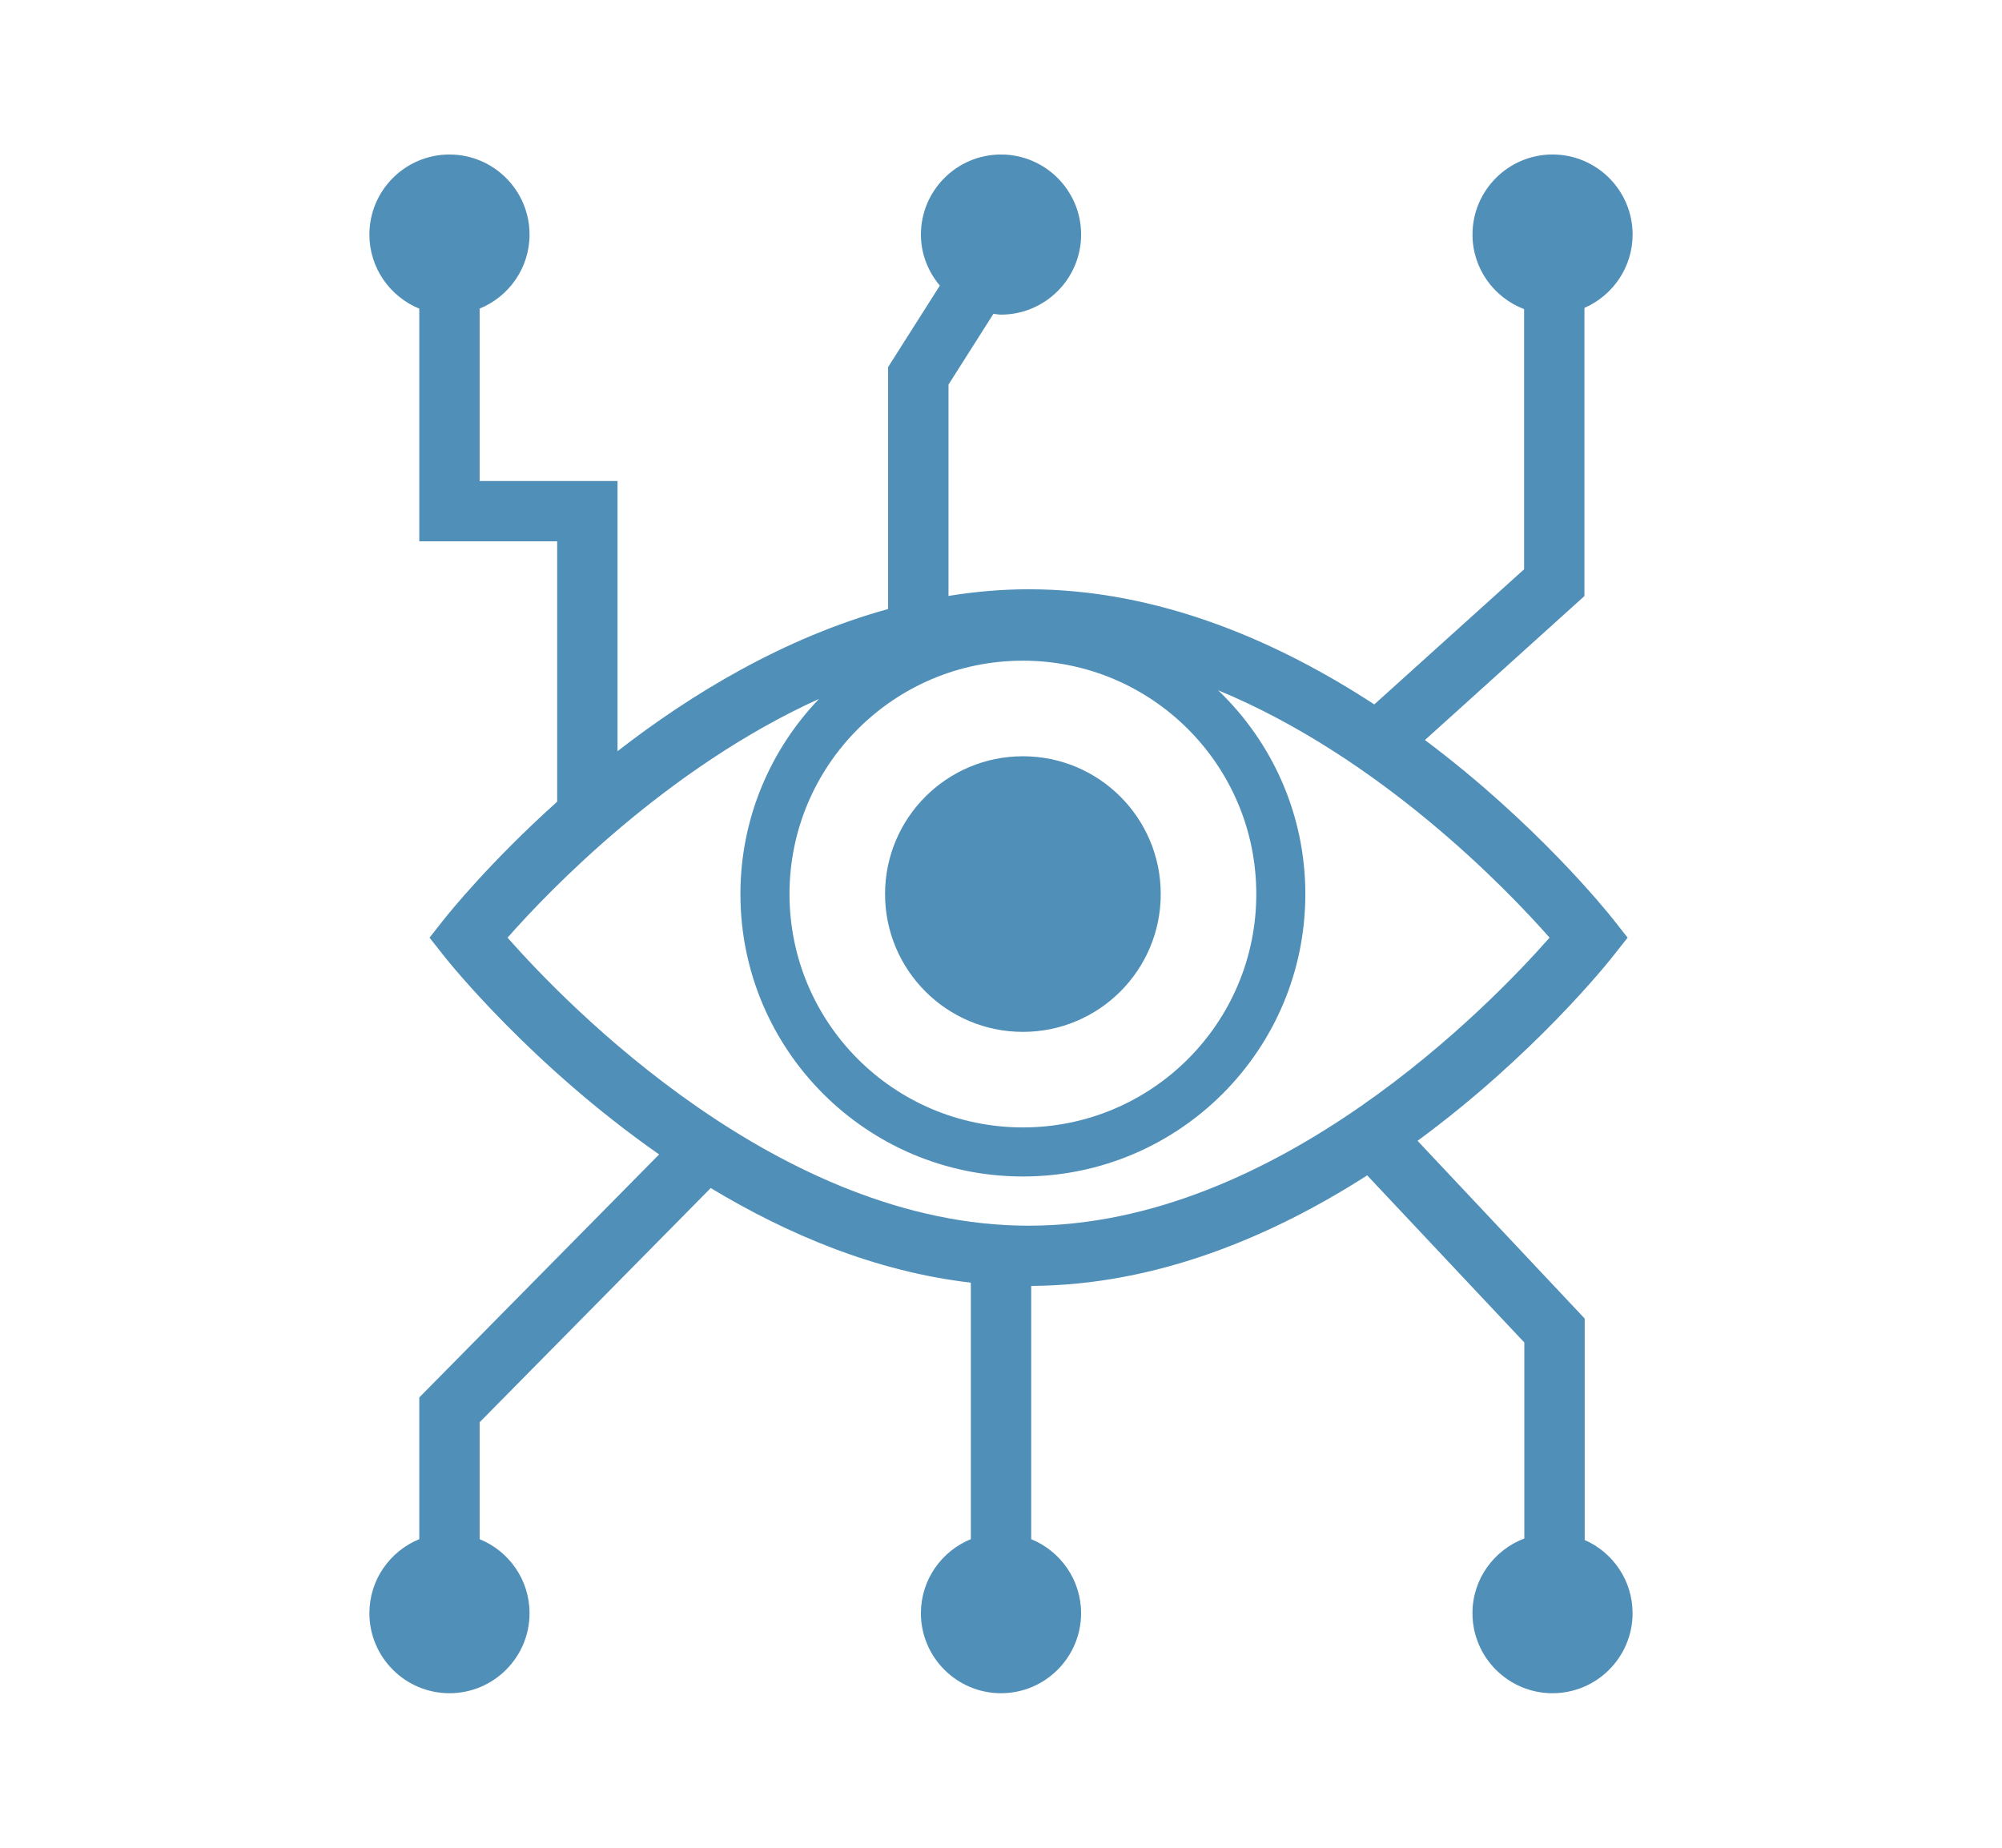 <?xml version="1.0" encoding="utf-8"?>
<!-- Generator: Adobe Illustrator 16.0.0, SVG Export Plug-In . SVG Version: 6.00 Build 0)  -->
<!DOCTYPE svg PUBLIC "-//W3C//DTD SVG 1.1//EN" "http://www.w3.org/Graphics/SVG/1.1/DTD/svg11.dtd">
<svg version="1.1" id="Ebene_1" xmlns="http://www.w3.org/2000/svg" xmlns:xlink="http://www.w3.org/1999/xlink" x="0px" y="0px"
	 width="66.331px" height="61.229px" viewBox="0 0 66.331 61.229" enable-background="new 0 0 66.331 61.229" xml:space="preserve">
<g>
	<defs>
		<rect id="SVGID_1_" y="0" width="66.331" height="61.228"/>
	</defs>
	<clipPath id="SVGID_2_">
		<use xlink:href="#SVGID_1_"  overflow="visible"/>
	</clipPath>
	<path clip-path="url(#SVGID_2_)" fill="#508FB8" d="M34.079,40.616c-8.234,0-15.319-7.339-17.263-9.545
		c1.365-1.549,5.269-5.62,10.32-7.912c-1.609,1.681-2.604,3.956-2.604,6.468c0,5.169,4.19,9.358,9.359,9.358
		s9.358-4.189,9.358-9.358c0-2.657-1.112-5.051-2.89-6.754c5.371,2.222,9.559,6.582,10.982,8.198
		C49.398,33.277,42.313,40.616,34.079,40.616 M33.891,21.893c4.271,0,7.733,3.462,7.733,7.734c0,4.271-3.463,7.732-7.733,7.732
		s-7.733-3.462-7.733-7.732C26.158,25.355,29.62,21.893,33.891,21.893 M52.505,51.031v-7.338l-5.538-5.89
		c3.84-2.82,6.285-5.877,6.472-6.114l0.488-0.619l-0.488-0.619c-0.183-0.231-2.53-3.162-6.228-5.929l5.285-4.771v-9.549
		c0.938-0.41,1.596-1.343,1.596-2.43c0-1.463-1.189-2.653-2.653-2.653c-1.463,0-2.652,1.19-2.652,2.653
		c0,1.13,0.713,2.09,1.71,2.471v8.621l-4.964,4.478c-3.188-2.084-7.137-3.816-11.453-3.816c-0.903,0-1.787,0.081-2.654,0.22v-7.002
		l1.488-2.345c0.085,0.008,0.166,0.026,0.253,0.026c1.462,0,2.653-1.19,2.653-2.653S34.628,5.12,33.166,5.12
		c-1.463,0-2.654,1.19-2.654,2.653c0,0.646,0.242,1.231,0.627,1.691l-1.714,2.7v8.017c-3.46,0.955-6.534,2.823-8.965,4.711v-8.954
		h-4.568v-5.712c0.968-0.395,1.653-1.344,1.653-2.453c0-1.463-1.19-2.653-2.653-2.653c-1.463,0-2.653,1.19-2.653,2.653
		c0,1.109,0.685,2.058,1.653,2.454v7.711h4.568v8.628c-2.238,2.009-3.602,3.712-3.74,3.886l-0.488,0.619l0.488,0.619
		c0.197,0.249,2.915,3.627,7.118,6.564l-7.946,8.053v4.696c-0.968,0.395-1.653,1.344-1.653,2.453c0,1.463,1.19,2.652,2.653,2.652
		c1.463,0,2.653-1.189,2.653-2.652c0-1.109-0.685-2.059-1.653-2.453v-3.875l7.656-7.76c2.518,1.519,5.441,2.766,8.618,3.135v8.5
		c-0.969,0.395-1.654,1.344-1.654,2.453c0,1.463,1.191,2.652,2.654,2.652c1.462,0,2.653-1.189,2.653-2.652
		c0-1.109-0.687-2.059-1.653-2.453v-8.392c4.179-0.021,8.006-1.659,11.132-3.663l5.207,5.538v6.494
		c-1.002,0.38-1.719,1.343-1.719,2.476c0,1.463,1.189,2.652,2.652,2.652c1.464,0,2.653-1.189,2.653-2.652
		C54.092,52.373,53.438,51.441,52.505,51.031"/>
	<path clip-path="url(#SVGID_2_)" fill="#508FB8" d="M33.891,34.193c2.522,0,4.567-2.045,4.567-4.566
		c0-2.523-2.045-4.567-4.567-4.567c-2.522,0-4.567,2.044-4.567,4.567C29.324,32.148,31.369,34.193,33.891,34.193"/>
</g>
</svg>
